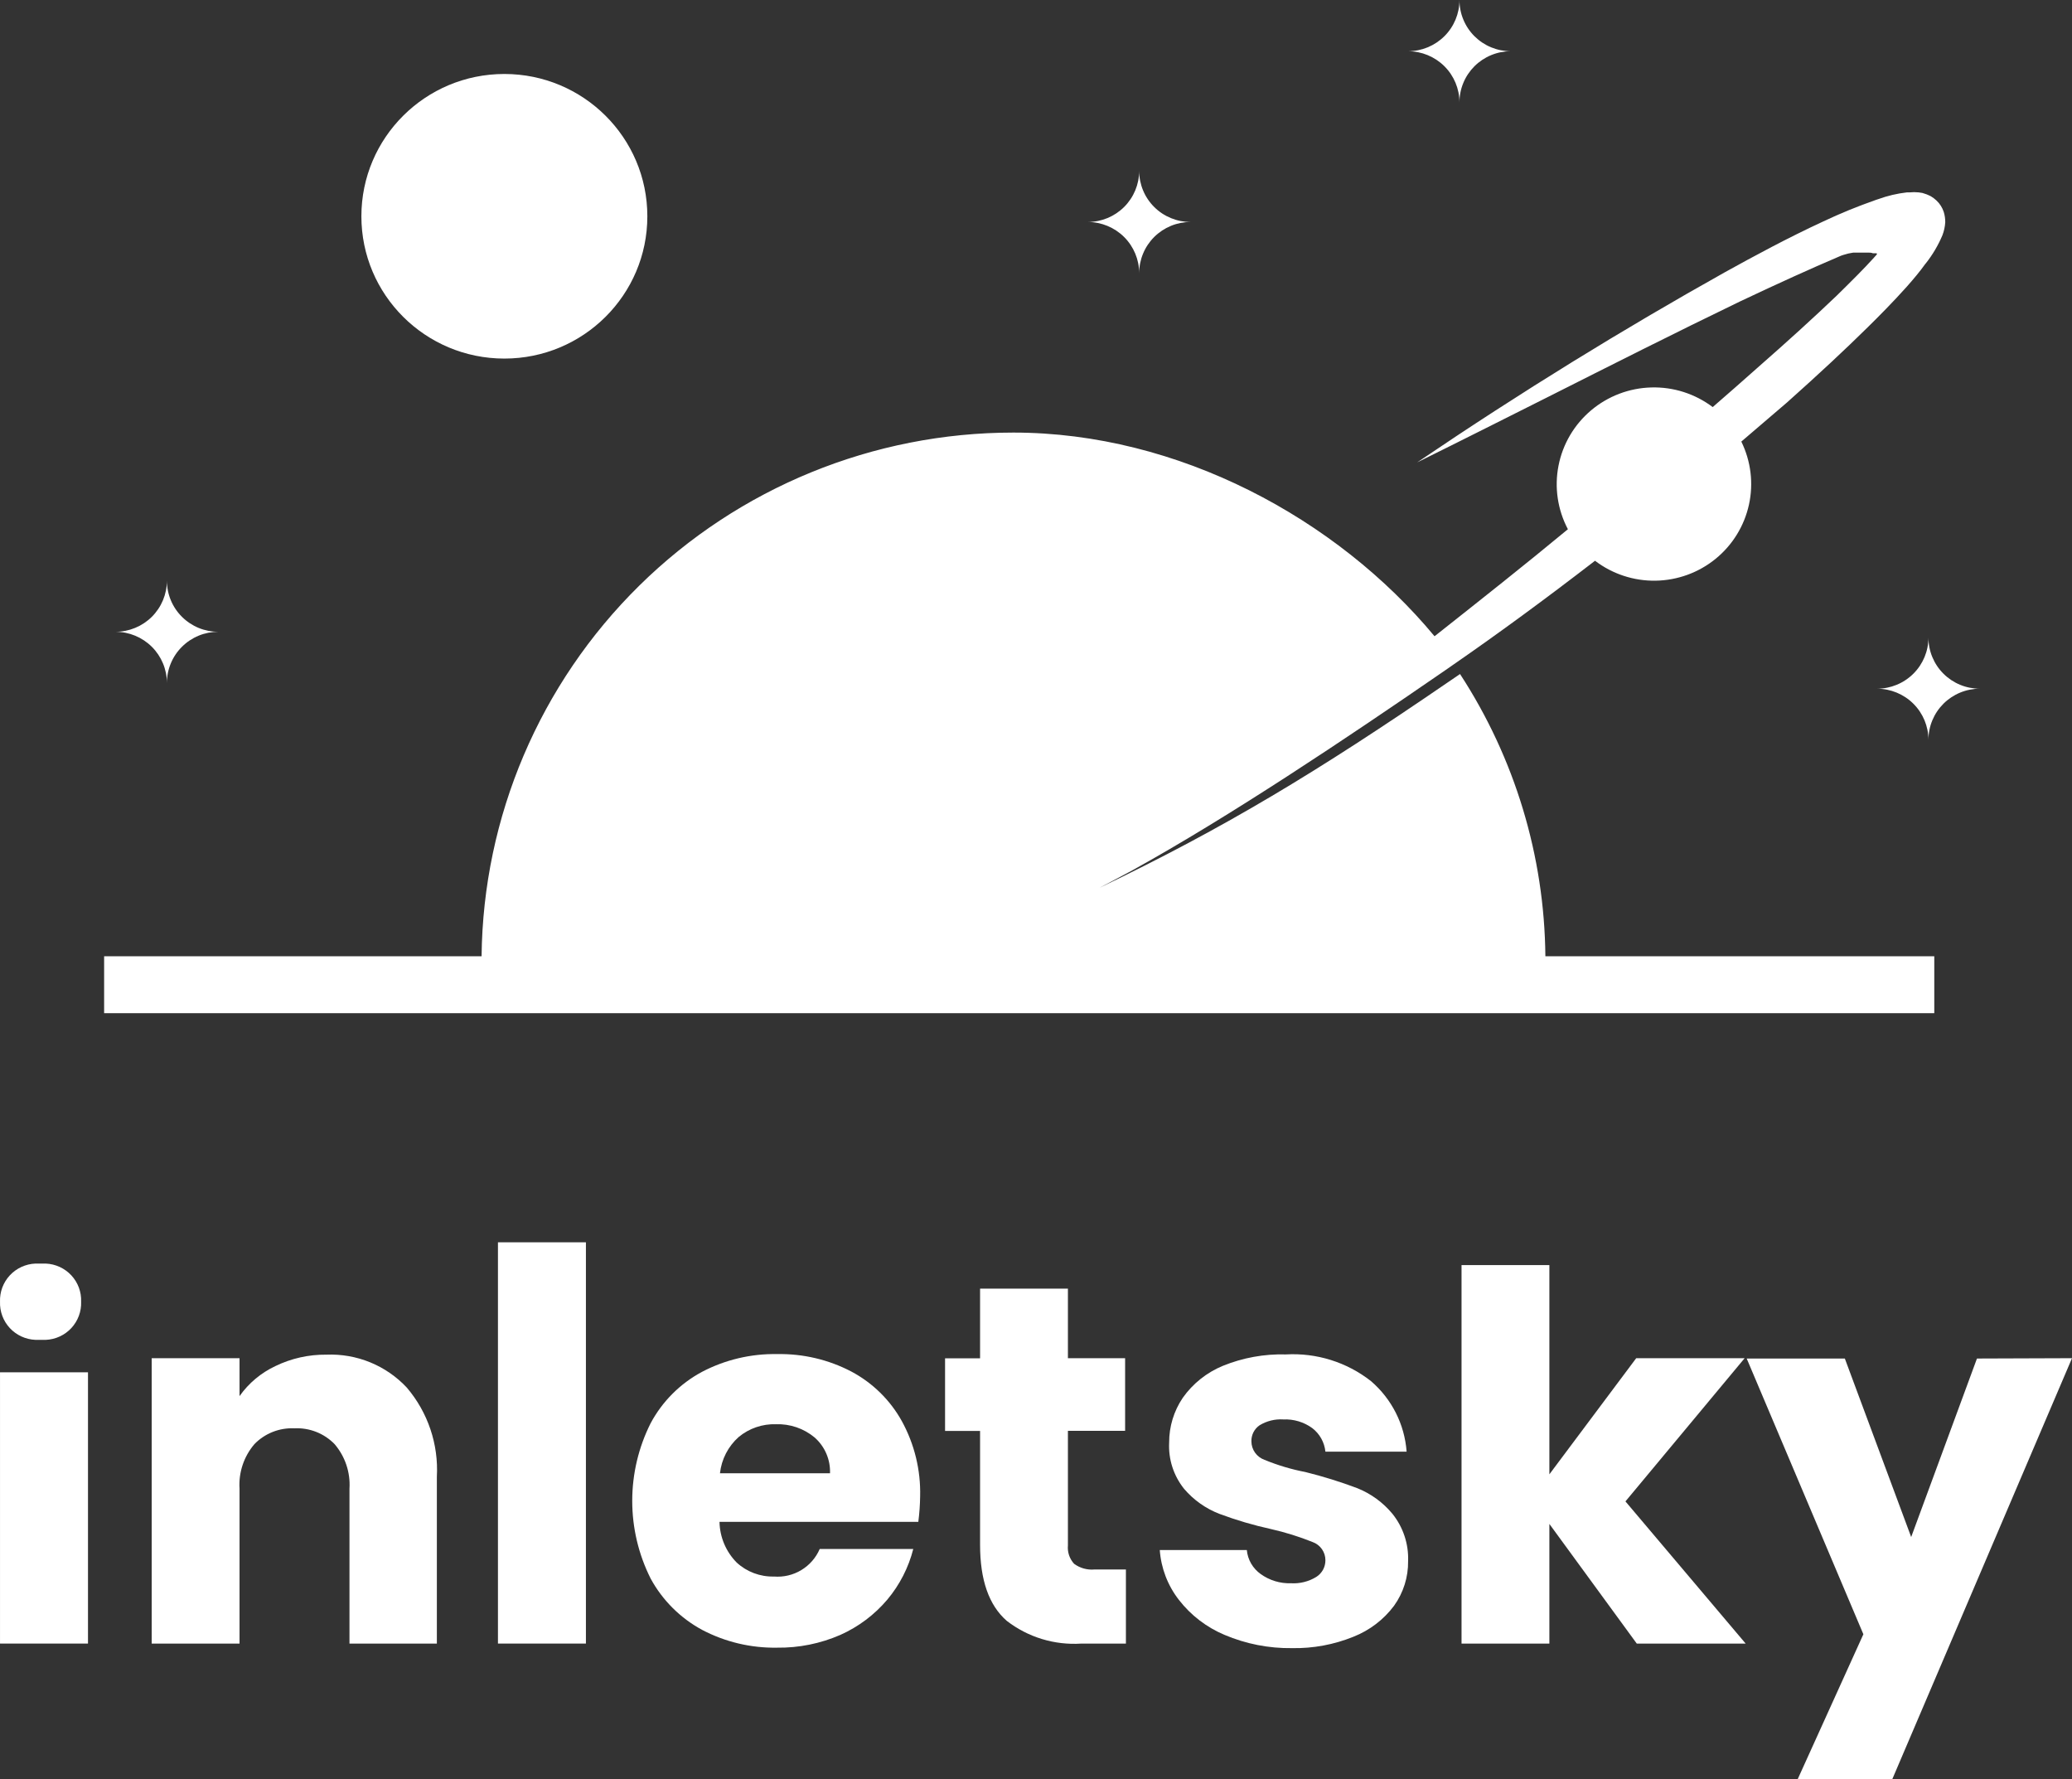 <svg width="99" height="85" viewBox="0 0 99 85" fill="none" xmlns="http://www.w3.org/2000/svg">
<rect x="0" y="0" width="99" height="85" fill="#333333" stroke="none"/>
<path d="M7.975 27.733C7.975 28.382 7.716 29.005 7.255 29.464C6.793 29.923 6.168 30.18 5.516 30.18C6.168 30.18 6.793 30.438 7.255 30.897C7.716 31.356 7.975 31.979 7.975 32.627C7.974 32.306 8.037 31.987 8.161 31.69C8.284 31.393 8.465 31.123 8.694 30.896C8.922 30.668 9.194 30.488 9.492 30.365C9.791 30.242 10.111 30.18 10.434 30.18C10.111 30.181 9.791 30.118 9.492 29.996C9.194 29.873 8.922 29.693 8.694 29.465C8.465 29.238 8.284 28.968 8.161 28.671C8.037 28.373 7.974 28.055 7.975 27.733Z" fill="white"/>
<path d="M54.43 8.157C54.43 8.806 54.171 9.429 53.71 9.888C53.248 10.347 52.623 10.604 51.971 10.604C52.623 10.604 53.248 10.862 53.71 11.321C54.171 11.78 54.43 12.402 54.43 13.051C54.429 12.73 54.492 12.411 54.616 12.114C54.739 11.817 54.92 11.547 55.149 11.319C55.377 11.092 55.649 10.912 55.947 10.789C56.246 10.666 56.566 10.604 56.889 10.604C56.566 10.605 56.246 10.542 55.947 10.419C55.649 10.297 55.377 10.117 55.149 9.889C54.92 9.662 54.739 9.392 54.616 9.095C54.492 8.797 54.429 8.479 54.43 8.157Z" fill="white"/>
<path d="M69.733 4.894C69.732 4.573 69.795 4.254 69.919 3.957C70.042 3.66 70.223 3.39 70.452 3.162C70.68 2.935 70.951 2.755 71.25 2.632C71.549 2.509 71.869 2.446 72.192 2.447C71.869 2.448 71.549 2.385 71.25 2.262C70.951 2.14 70.68 1.959 70.452 1.732C70.223 1.505 70.042 1.235 69.919 0.937C69.795 0.64 69.732 0.322 69.733 0V0C69.733 0.649 69.474 1.271 69.013 1.73C68.551 2.189 67.926 2.447 67.273 2.447C67.926 2.447 68.551 2.705 69.013 3.164C69.474 3.623 69.733 4.245 69.733 4.894Z" fill="white"/>
<path d="M92.141 30.452C92.141 31.101 91.882 31.724 91.421 32.182C90.96 32.641 90.334 32.899 89.682 32.899C90.334 32.899 90.96 33.157 91.421 33.616C91.882 34.075 92.141 34.697 92.141 35.346C92.14 35.025 92.203 34.706 92.327 34.409C92.45 34.112 92.631 33.842 92.86 33.614C93.088 33.387 93.36 33.207 93.658 33.084C93.957 32.961 94.277 32.898 94.6 32.899C94.277 32.9 93.957 32.837 93.658 32.714C93.36 32.592 93.088 32.411 92.86 32.184C92.631 31.957 92.45 31.687 92.327 31.389C92.203 31.092 92.14 30.774 92.141 30.452Z" fill="white"/>
<path d="M24.098 17.129C27.871 17.129 30.93 14.086 30.93 10.332C30.93 6.577 27.871 3.534 24.098 3.534C20.325 3.534 17.267 6.577 17.267 10.332C17.267 14.086 20.325 17.129 24.098 17.129Z" fill="white"/>
<path d="M92.873 10.126C92.805 9.919 92.687 9.732 92.529 9.582C92.451 9.508 92.364 9.442 92.272 9.386C92.201 9.347 92.128 9.313 92.053 9.283L91.851 9.217L91.671 9.19C91.527 9.175 91.383 9.175 91.239 9.19H91.113C90.647 9.243 90.188 9.351 89.747 9.511L89.632 9.549C88.776 9.847 87.937 10.19 87.118 10.577C85.424 11.36 83.795 12.241 82.429 12.997C77.57 15.716 72.728 18.69 67.711 22.089C69.804 21.056 71.881 20.006 73.92 18.984C76.942 17.461 80.063 15.884 83.15 14.394C85.003 13.519 86.501 12.839 87.867 12.257C87.936 12.225 88.007 12.197 88.08 12.176L88.31 12.111L88.55 12.067H88.785H89.026H89.261C89.337 12.067 89.414 12.067 89.49 12.1H89.578H89.649C89.649 12.1 89.687 12.1 89.681 12.138C89.666 12.169 89.644 12.197 89.616 12.219L89.534 12.312C89.042 12.855 88.496 13.399 87.752 14.128C86.659 15.172 85.446 16.276 83.927 17.608C83.233 18.228 82.533 18.837 81.833 19.446C80.991 18.81 79.957 18.479 78.9 18.508C77.843 18.536 76.828 18.922 76.022 19.602C75.215 20.282 74.666 21.215 74.465 22.248C74.263 23.28 74.422 24.35 74.914 25.281C72.859 26.983 70.744 28.653 68.695 30.273L68.542 30.393C63.874 24.77 56.294 20.664 48.418 20.664C41.726 20.664 35.303 23.291 30.546 27.974C25.789 32.658 23.081 39.02 23.01 45.679H4.975V48.398H92.42V45.679H73.838C73.794 40.891 72.38 36.215 69.76 32.198L69.17 32.6C62.962 36.853 58.535 39.534 52.523 42.416C53.015 42.155 53.561 41.872 54.108 41.573C58.742 39.012 64.339 35.265 68.864 32.149C69.055 32.013 69.252 31.888 69.444 31.747C71.63 30.235 73.816 28.631 76.21 26.787C77.04 27.42 78.061 27.756 79.106 27.739C80.152 27.722 81.162 27.354 81.971 26.695C82.78 26.036 83.342 25.124 83.565 24.107C83.788 23.091 83.659 22.029 83.2 21.094C83.928 20.474 84.657 19.85 85.386 19.223C86.927 17.848 88.151 16.706 89.244 15.629C89.763 15.118 90.441 14.438 91.103 13.698C91.458 13.296 91.731 12.97 91.988 12.611L92.021 12.573C92.342 12.166 92.606 11.718 92.808 11.24C92.885 11.04 92.931 10.829 92.944 10.615C92.945 10.449 92.921 10.284 92.873 10.126Z" fill="white"/>
<path d="M4.204 65.554H0.001V78.512H4.204V65.554Z" fill="white"/>
<path d="M3.876 62.182C3.894 62.646 3.726 63.098 3.41 63.44C3.093 63.781 2.654 63.984 2.187 64.004H1.696C1.228 63.985 0.787 63.783 0.47 63.442C0.152 63.1 -0.016 62.647 0.001 62.182C-0.016 61.718 0.151 61.266 0.468 60.924C0.784 60.583 1.224 60.38 1.69 60.36H2.187C2.654 60.38 3.093 60.583 3.41 60.924C3.726 61.266 3.894 61.718 3.876 62.182Z" fill="white"/>
<path d="M19.436 66.283C20.446 67.468 20.96 68.994 20.873 70.546V78.513H16.698V71.112C16.747 70.338 16.492 69.576 15.987 68.985C15.74 68.731 15.441 68.532 15.11 68.401C14.779 68.271 14.424 68.212 14.069 68.23C13.714 68.213 13.36 68.272 13.03 68.402C12.7 68.532 12.402 68.731 12.156 68.985C11.651 69.576 11.396 70.338 11.445 71.112V78.513H7.248V64.88H11.445V66.691C11.882 66.072 12.474 65.577 13.162 65.255C13.919 64.888 14.752 64.702 15.594 64.711C16.31 64.682 17.024 64.807 17.688 65.078C18.351 65.35 18.947 65.76 19.436 66.283Z" fill="white"/>
<path d="M27.995 59.344V78.512H23.792V59.344H27.995Z" fill="white"/>
<path d="M43.877 72.699H34.378C34.392 73.427 34.685 74.121 35.198 74.641C35.681 75.087 36.321 75.327 36.98 75.31C37.437 75.346 37.894 75.239 38.286 75.002C38.678 74.766 38.986 74.413 39.166 73.994H43.636C43.41 74.882 42.986 75.709 42.396 76.413C41.784 77.136 41.016 77.712 40.15 78.099C39.197 78.514 38.167 78.722 37.127 78.708C35.879 78.729 34.645 78.436 33.542 77.855C32.503 77.292 31.651 76.442 31.088 75.407C30.509 74.255 30.208 72.984 30.208 71.696C30.208 70.408 30.509 69.137 31.088 67.985C31.643 66.948 32.493 66.097 33.531 65.538C34.642 64.954 35.883 64.66 37.138 64.684C38.368 64.661 39.584 64.947 40.674 65.516C41.693 66.057 42.532 66.88 43.09 67.887C43.693 68.986 43.995 70.224 43.964 71.476C43.959 71.885 43.929 72.294 43.877 72.699ZM39.658 70.377C39.67 70.055 39.61 69.735 39.482 69.438C39.355 69.142 39.163 68.878 38.92 68.665C38.405 68.236 37.749 68.012 37.078 68.034C36.429 68.014 35.796 68.23 35.296 68.643C34.792 69.091 34.473 69.709 34.4 70.377H39.658Z" fill="white"/>
<path d="M53.796 74.973V78.513H51.664C50.383 78.597 49.115 78.21 48.101 77.425C47.248 76.68 46.828 75.473 46.828 73.793V68.355H45.155V64.886H46.828V61.558H51.025V64.88H53.758V68.35H51.025V73.82C51.01 73.979 51.028 74.14 51.079 74.292C51.13 74.443 51.212 74.583 51.32 74.701C51.601 74.909 51.95 75.005 52.298 74.973H53.796Z" fill="white"/>
<path d="M58.513 78.099C57.651 77.738 56.898 77.161 56.327 76.424C55.793 75.738 55.475 74.909 55.414 74.043H59.573C59.594 74.27 59.663 74.49 59.778 74.689C59.892 74.886 60.048 75.058 60.234 75.19C60.655 75.493 61.164 75.648 61.683 75.631C62.109 75.656 62.533 75.55 62.896 75.326C63.029 75.241 63.139 75.123 63.215 74.984C63.29 74.846 63.329 74.69 63.328 74.532C63.329 74.342 63.27 74.156 63.161 74C63.051 73.844 62.896 73.726 62.716 73.662C62.07 73.403 61.405 73.195 60.726 73.042C59.892 72.859 59.072 72.618 58.272 72.319C57.616 72.068 57.033 71.656 56.578 71.123C56.075 70.497 55.82 69.71 55.862 68.909C55.859 68.148 56.086 67.404 56.513 66.772C56.993 66.092 57.659 65.562 58.431 65.244C59.384 64.857 60.408 64.671 61.437 64.7C62.903 64.616 64.349 65.069 65.503 65.973C66.498 66.827 67.112 68.04 67.208 69.344H63.328C63.305 69.124 63.238 68.911 63.13 68.717C63.022 68.524 62.875 68.354 62.699 68.219C62.299 67.929 61.811 67.783 61.317 67.805C60.92 67.78 60.525 67.877 60.185 68.083C60.06 68.168 59.958 68.284 59.889 68.419C59.821 68.554 59.787 68.704 59.792 68.855C59.793 69.048 59.854 69.237 59.966 69.394C60.079 69.552 60.237 69.671 60.42 69.736C61.049 69.995 61.703 70.19 62.371 70.318C63.213 70.527 64.041 70.784 64.853 71.09C65.506 71.352 66.082 71.773 66.531 72.314C67.043 72.953 67.309 73.753 67.279 74.57C67.29 75.336 67.054 76.085 66.607 76.707C66.111 77.37 65.439 77.882 64.667 78.186C63.736 78.564 62.737 78.749 61.732 78.73C60.627 78.745 59.53 78.53 58.513 78.099Z" fill="white"/>
<path d="M78.205 78.513L74.029 72.797V78.513H69.832V60.432H74.029V70.427L78.178 64.88H83.359L77.664 71.721L83.408 78.513H78.205Z" fill="white"/>
<path d="M99 64.88L90.409 85H85.889L89.032 78.067L83.457 64.896H88.146L91.316 73.423L94.459 64.896L99 64.88Z" fill="white"/>
</svg>
